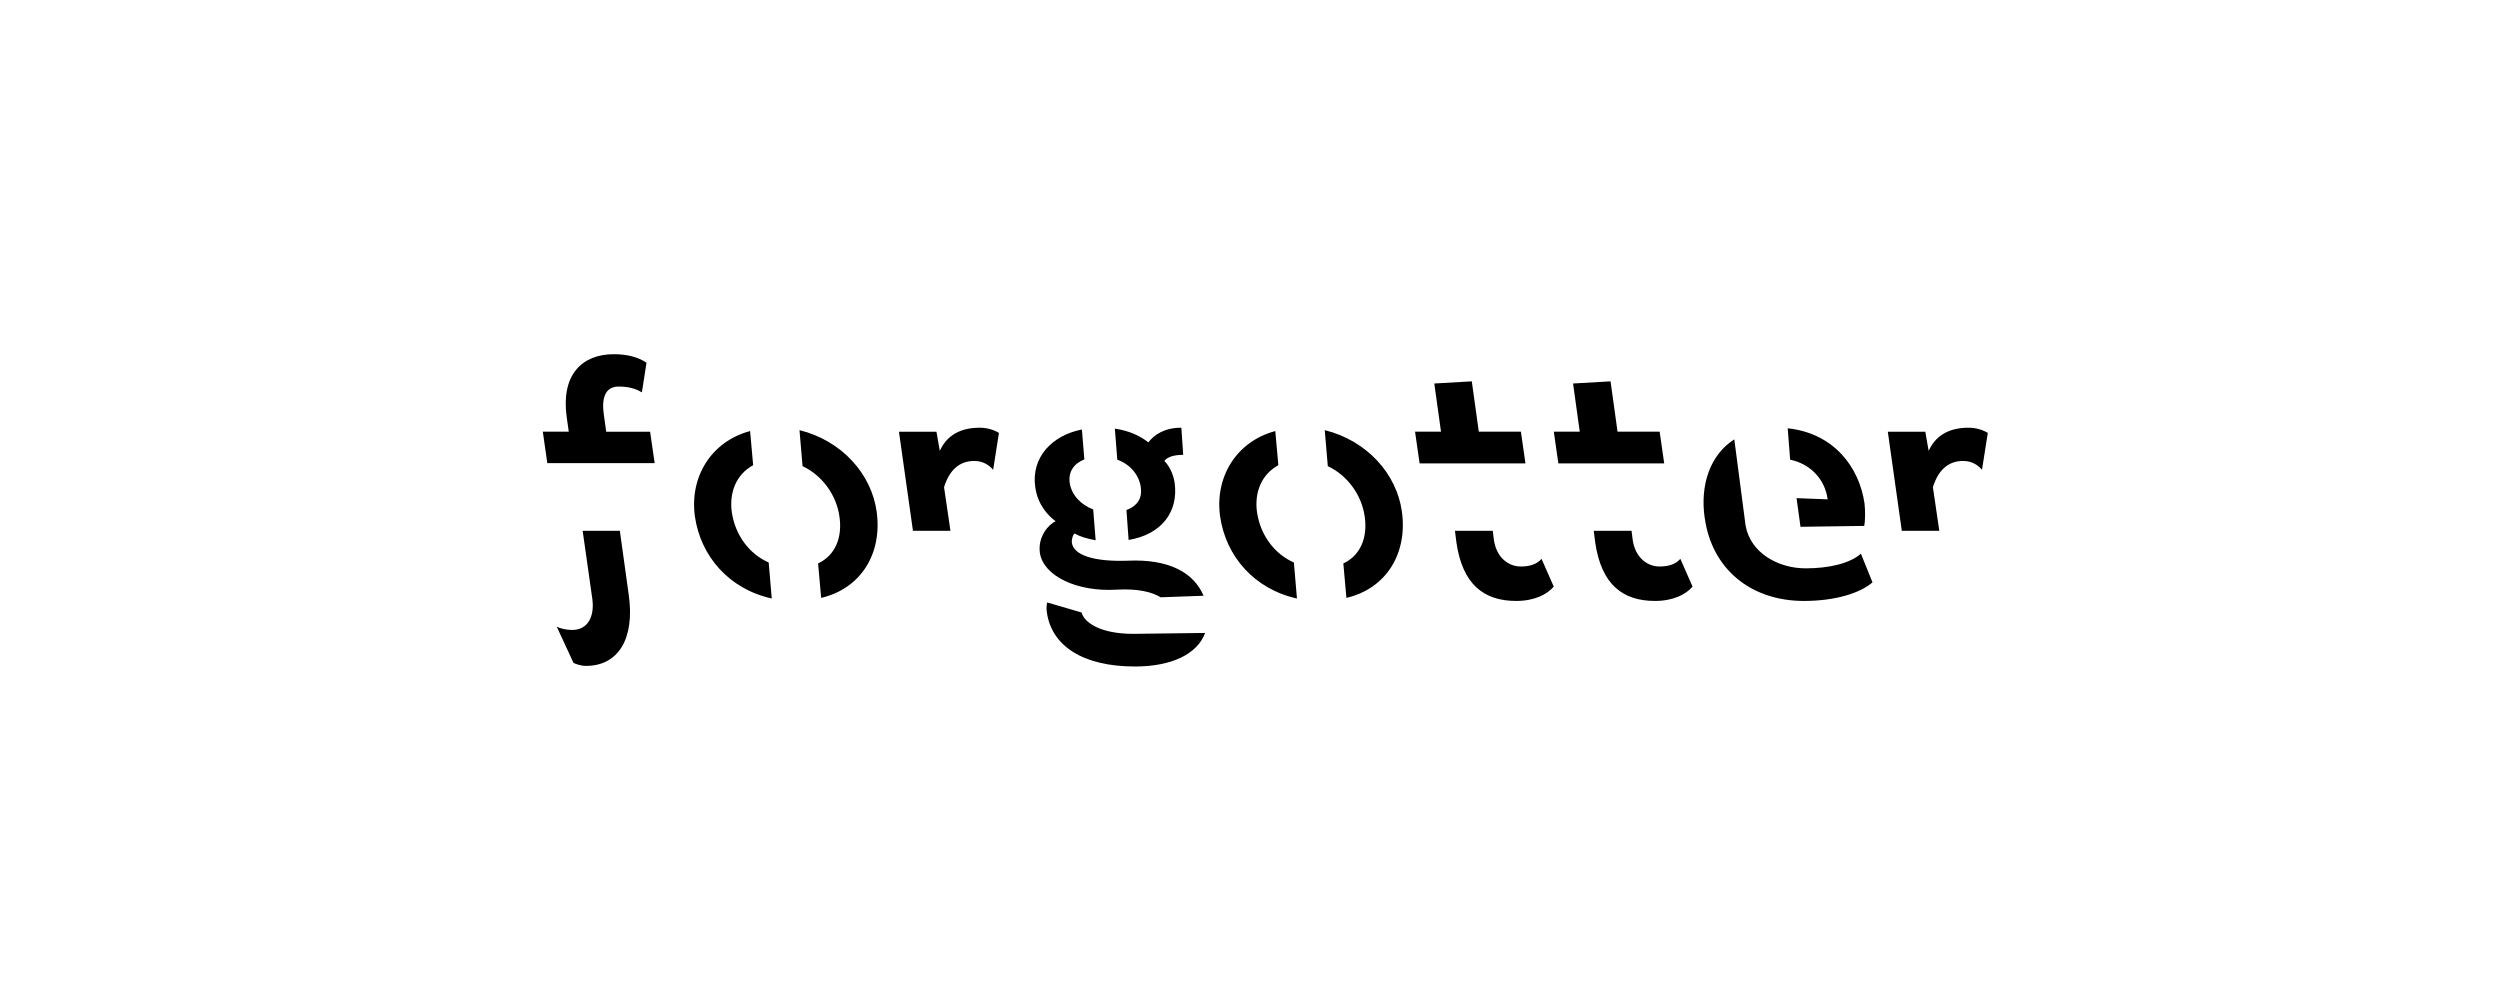 <?xml version="1.0" encoding="UTF-8"?>
<svg height="200" version="1.1" width="500" xmlns="http://www.w3.org/2000/svg" xmlns:xlink="http://www.w3.org/1999/xlink">
 <rect width="100%" height="100%" fill="#808080" stroke="none"/>
 <path d="M0,0 l500,0 l0,200 l-500,0 Z M0,0" fill="rgb(255,255,255)" transform="matrix(1,0,0,-1,0,200)"/>
 <path d="M109.46,107.38 l21.47,0 l-0.91,6.28 l-8.78,0 l-0.49,3.54 c-0.55,4.03,0.85,5.49,2.99,5.49 c2.44,0,3.84,-0.67,4.64,-1.16 l0.92,5.92 c-1.4,0.98,-3.54,1.71,-6.53,1.71 c-6.41,0,-10.55,-4.15,-9.45,-12.44 l0.43,-3.05 l-5.19,0 Z M117.2,66.82 c6.41,0,9.82,5.37,8.54,14.27 l-1.77,12.75 l-7.44,0 l1.95,-13.73 c0.43,-3.42,-0.92,-6.1,-4.03,-6.1 c-1.1,0,-2.32,0.24,-3.11,0.67 l3.36,-7.26 c0.43,-0.24,1.65,-0.61,2.5,-0.61 Z M164.23,80.42 c8.05,1.89,12.26,8.97,11.1,17.26 c-1.04,7.56,-7.01,14.21,-15.43,16.29 l0.61,-7.2 c3.9,-1.83,6.77,-5.73,7.38,-10.07 c0.61,-4.15,-0.79,-7.75,-4.27,-9.39 Z M154.35,80.3 l-0.61,7.2 c-3.9,1.71,-6.71,5.49,-7.38,10.07 c-0.55,3.96,0.91,7.56,4.27,9.39 l-0.61,6.83 c-7.75,-2.07,-12.14,-9.15,-11.04,-17.08 c1.16,-7.99,6.83,-14.52,15.37,-16.41 Z M182.59,93.84 l7.5,0 l-1.28,8.72 c0.98,3.17,2.87,5.25,6.04,5.25 c1.83,0,3.05,-0.91,3.78,-1.77 l1.16,7.38 c-1.1,0.67,-2.5,1.04,-3.84,1.04 c-4.51,0,-6.83,-2.07,-7.99,-4.64 l-0.67,3.84 l-7.5,0 Z M225.72,92.01 c6.59,1.1,10.0,5.61,9.21,11.41 c-0.24,1.65,-1.04,3.42,-2.07,4.39 c0.67,0.85,2.01,1.22,3.78,1.22 l-0.37,5.43 c-3.42,0,-5.49,-1.46,-6.59,-2.93 c-1.83,1.4,-3.9,2.32,-6.71,2.75 l0.49,-6.22 c2.44,-0.85,4.33,-2.93,4.7,-5.49 c0.31,-2.14,-0.61,-3.72,-2.87,-4.58 Z M207.97,89.45 c0.67,-4.58,7.32,-7.87,15.37,-7.38 c4.27,0.24,7.14,-0.49,8.78,-1.53 l8.6,0.31 c-1.95,4.57,-6.83,7.38,-15.13,7.01 c-6.65,-0.24,-10.86,1.04,-11.22,3.6 c-0.06,0.79,0.24,1.65,0.55,1.83 c1.1,-0.61,2.5,-1.04,4.21,-1.34 l-0.49,6.16 c-2.44,0.92,-4.33,2.87,-4.7,5.31 c-0.3,2.2,0.79,3.84,2.93,4.7 l-0.49,5.98 c-5.98,-1.16,-10.19,-5.61,-9.33,-11.53 c0.49,-3.6,2.68,-5.8,4.09,-6.83 c-1.34,-0.55,-3.6,-2.99,-3.17,-6.28 Z M209.37,77.56 c0.91,-6.65,7.08,-10.86,17.63,-10.86 c7.26,0,12.44,2.44,14.03,6.71 l-14.4,-0.18 c-6.65,0,-9.82,2.32,-10.31,4.27 l-6.89,2.01 c-0.12,-0.55,-0.18,-1.22,-0.06,-1.95 Z M269.28,80.42 c8.05,1.89,12.26,8.97,11.1,17.26 c-1.04,7.56,-7.01,14.21,-15.43,16.29 l0.61,-7.2 c3.9,-1.83,6.77,-5.73,7.38,-10.07 c0.61,-4.15,-0.79,-7.75,-4.27,-9.39 Z M259.39,80.3 l-0.61,7.2 c-3.9,1.71,-6.71,5.49,-7.38,10.07 c-0.55,3.96,0.91,7.56,4.27,9.39 l-0.61,6.83 c-7.75,-2.07,-12.14,-9.15,-11.04,-17.08 c1.16,-7.99,6.83,-14.52,15.37,-16.41 Z M283.92,107.32 l21.17,0 l-0.91,6.34 l-8.42,0 l-1.4,10.07 l-7.5,-0.43 l1.34,-9.64 l-5.19,0 Z M303.25,79.81 c3.66,0,6.22,1.34,7.5,2.87 l-2.44,5.55 c-0.91,-1.04,-2.26,-1.53,-4.15,-1.53 c-2.62,0,-4.88,1.95,-5.37,5.25 l-0.24,1.89 l-7.56,0 l0.3,-2.38 c1.22,-8.3,5.43,-11.65,11.96,-11.65 Z M311.67,107.32 l21.17,0 l-0.91,6.34 l-8.42,0 l-1.4,10.07 l-7.5,-0.43 l1.34,-9.64 l-5.19,0 Z M331.01,79.81 c3.66,0,6.22,1.34,7.5,2.87 l-2.44,5.55 c-0.91,-1.04,-2.26,-1.53,-4.15,-1.53 c-2.62,0,-4.88,1.95,-5.37,5.25 l-0.24,1.89 l-7.56,0 l0.3,-2.38 c1.22,-8.3,5.43,-11.65,11.96,-11.65 Z M357.54,114.34 l0.49,-6.28 c3.9,-0.79,6.95,-3.78,7.5,-7.93 l-6.22,0.24 l0.79,-5.73 l12.75,0.18 c0.18,0.85,0.24,2.81,0.06,4.45 c-1.04,7.32,-6.16,14.09,-15.37,15.07 Z M340.95,96.4 c1.4,-10.13,9.15,-16.59,19.83,-16.59 c6.34,0,11.28,1.59,13.72,3.72 l-2.32,5.73 c-2.2,-1.95,-6.41,-2.93,-11.04,-2.93 c-5.55,0,-11.04,3.11,-12.02,8.54 l-2.26,17.26 c-4.76,-3.05,-6.89,-8.97,-5.92,-15.74 Z M380.36,93.84 l7.5,0 l-1.28,8.72 c0.98,3.17,2.87,5.25,6.04,5.25 c1.83,0,3.05,-0.91,3.78,-1.77 l1.16,7.38 c-1.1,0.67,-2.5,1.04,-3.84,1.04 c-4.51,0,-6.83,-2.07,-7.99,-4.64 l-0.67,3.84 l-7.5,0 Z M380.36,93.84" fill="rgb(0,0,0)" transform="matrix(1,0,0,-1,0,200)"/>
</svg>
